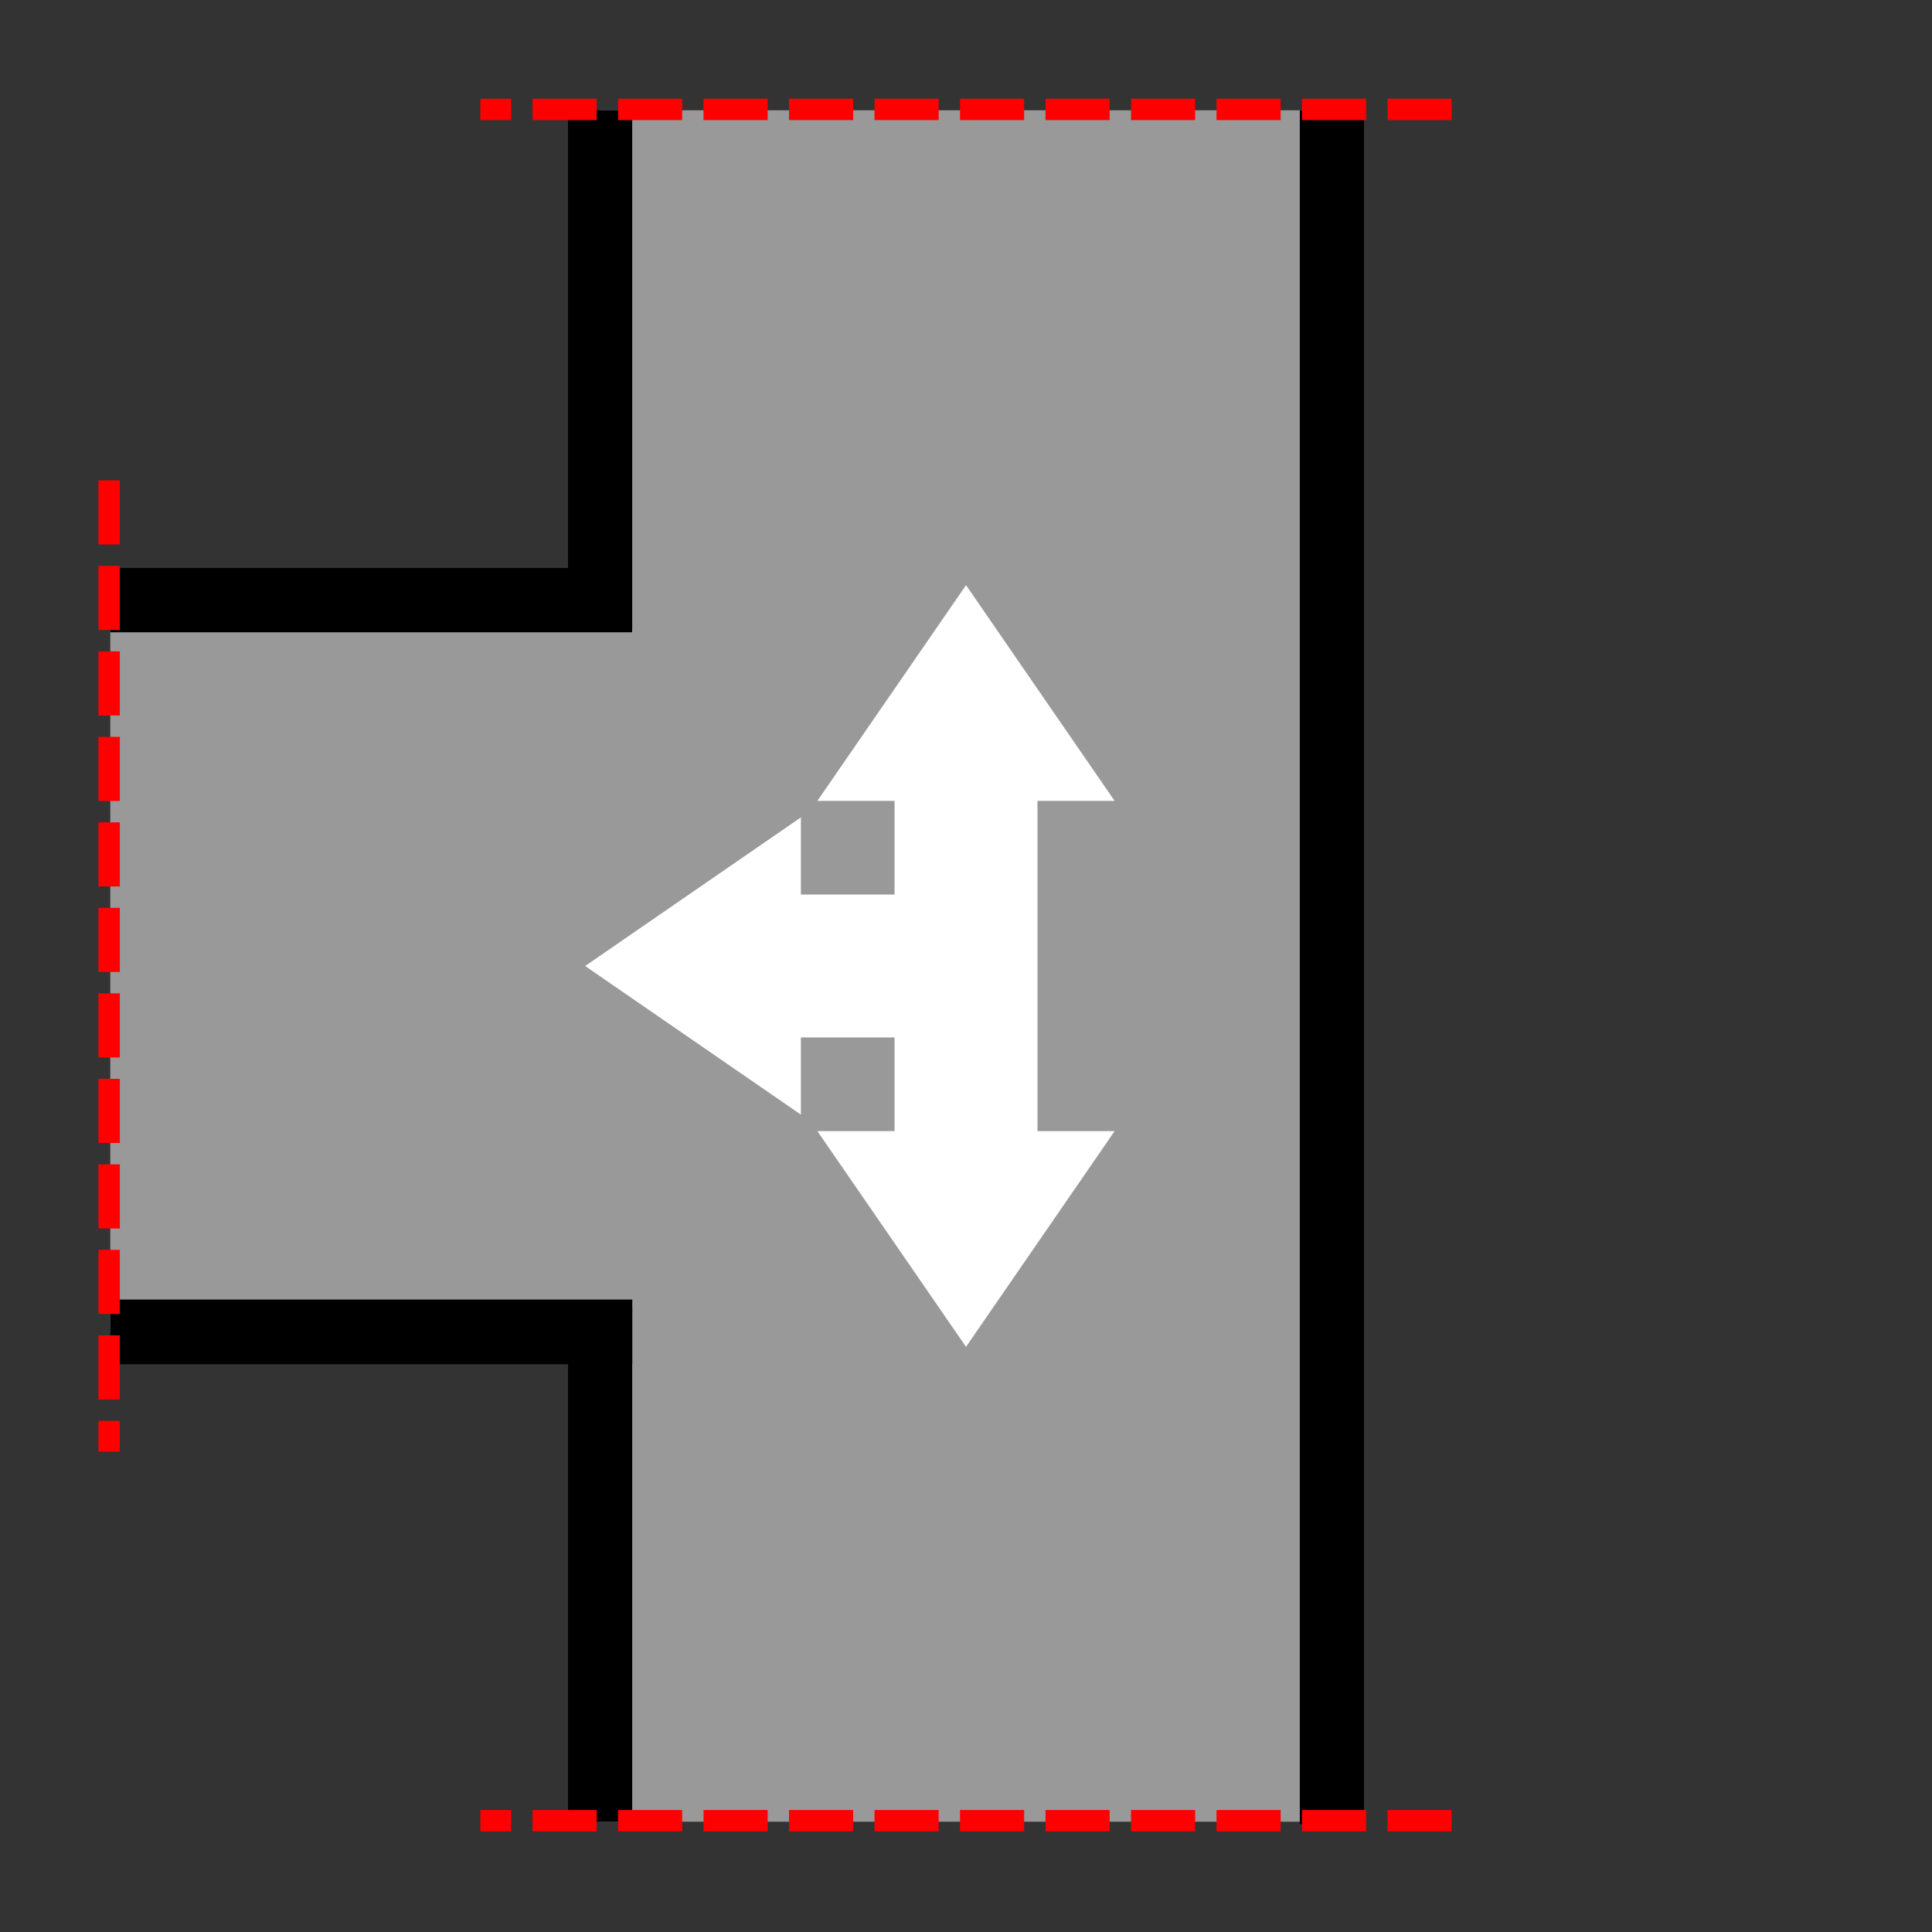 <?xml version="1.0" encoding="UTF-8" standalone="no"?>
<!-- Created with Inkscape (http://www.inkscape.org/) -->

<svg
   xmlns:dc="http://purl.org/dc/elements/1.1/"
   xmlns:cc="http://creativecommons.org/ns#"
   xmlns:rdf="http://www.w3.org/1999/02/22-rdf-syntax-ns#"
   xmlns:svg="http://www.w3.org/2000/svg"
   xmlns="http://www.w3.org/2000/svg"
   xmlns:sodipodi="http://sodipodi.sourceforge.net/DTD/sodipodi-0.dtd"
   xmlns:inkscape="http://www.inkscape.org/namespaces/inkscape"
   width="512pt"
   height="512pt"
   viewBox="0 0 180.622 180.622"
   version="1.1"
   id="svg837"
   inkscape:version="0.92.2 (5c3e80d, 2017-08-06)"
   sodipodi:docname="tintersection.svg">
  <rect x="0" y="0" width="180.622" height="180.622" fill="#333333" stroke="none"/>
  <defs
     id="defs831" />
  <sodipodi:namedview
     id="base"
     pagecolor="#ffffff"
     bordercolor="#666666"
     borderopacity="1.0"
     inkscape:pageopacity="0.0"
     inkscape:pageshadow="2"
     inkscape:zoom="0.7"
     inkscape:cx="196.16355"
     inkscape:cy="347.73655"
     inkscape:document-units="mm"
     inkscape:current-layer="layer1"
     showgrid="false"
     units="pt"
     inkscape:window-width="1920"
     inkscape:window-height="1022"
     inkscape:window-x="1920"
     inkscape:window-y="30"
     inkscape:window-maximized="1" />
  <g
     inkscape:label="Ebene 1"
     inkscape:groupmode="layer"
     id="layer1"
     transform="translate(0,-116.378)">
    <rect
       style="fill:none;fill-opacity:1;stroke:#000000;stroke-width:0;stroke-miterlimit:4;stroke-dasharray:0,0;stroke-opacity:1;stroke-dashoffset:0"
       id="rect1385"
       width="160"
       height="160"
       x="10.311"
       y="126.689" />
    <rect
       style="fill:#999999;fill-opacity:1;stroke:none;stroke-width:5.05;stroke-miterlimit:4;stroke-dasharray:none;stroke-opacity:1"
       id="rect832"
       width="112.426"
       height="68.414"
       x="10.311"
       y="172.482" />
    <rect
       style="fill:#999999;fill-opacity:1;stroke:none;stroke-width:6.024;stroke-miterlimit:4;stroke-dasharray:none;stroke-opacity:1"
       id="rect832-3"
       width="160"
       height="68.414"
       x="126.689"
       y="-124.518"
       transform="rotate(90)" />
    <path
       style="fill:none;stroke:#000000;stroke-width:6.015;stroke-linecap:butt;stroke-linejoin:miter;stroke-miterlimit:4;stroke-dasharray:none;stroke-opacity:1"
       d="M 10.311,172.482 H 59.096"
       id="path815"
       inkscape:connector-curvature="0" />
    <path
       style="fill:none;stroke:#000000;stroke-width:6.049;stroke-linecap:butt;stroke-linejoin:miter;stroke-miterlimit:4;stroke-dasharray:none;stroke-opacity:1"
       d="M 10.311,240.896 H 59.111"
       id="path815-3"
       inkscape:connector-curvature="0" />
    <path
       style="fill:none;stroke:#000000;stroke-width:6;stroke-linecap:butt;stroke-linejoin:miter;stroke-miterlimit:4;stroke-dasharray:none;stroke-opacity:1"
       d="M 56.104,126.689 V 175.238"
       id="path815-35"
       inkscape:connector-curvature="0" />
    <path
       style="fill:none;stroke:#000000;stroke-width:6;stroke-linecap:butt;stroke-linejoin:miter;stroke-miterlimit:4;stroke-dasharray:none;stroke-opacity:1"
       d="M 124.518,126.689 V 286.925"
       id="path815-6-2"
       inkscape:connector-curvature="0" />
    <path
       style="fill:none;stroke:#000000;stroke-width:6;stroke-linecap:butt;stroke-linejoin:miter;stroke-miterlimit:4;stroke-dasharray:none;stroke-opacity:1"
       d="M 56.104,238.675 V 286.689"
       id="path815-3-7-9"
       inkscape:connector-curvature="0" />
    <path
       style="fill:#800000;stroke:#ff0000;stroke-width:1.998;stroke-linecap:butt;stroke-linejoin:miter;stroke-miterlimit:4;stroke-dasharray:5.995, 1.998;stroke-dashoffset:0;stroke-opacity:1"
       d="m 10.205,161.287 v 90.803"
       id="path834"
       inkscape:connector-curvature="0" />
    <path
       style="fill:#800000;stroke:#ff0000;stroke-width:1.998;stroke-linecap:butt;stroke-linejoin:miter;stroke-miterlimit:4;stroke-dasharray:5.995, 1.998;stroke-dashoffset:0;stroke-opacity:1"
       d="M 135.713,286.594 H 44.909"
       id="path834-1-2"
       inkscape:connector-curvature="0" />
    <path
       style="fill:#800000;stroke:#ff0000;stroke-width:1.998;stroke-linecap:butt;stroke-linejoin:miter;stroke-miterlimit:4;stroke-dasharray:5.995, 1.998;stroke-dashoffset:0;stroke-opacity:1"
       d="M 135.713,126.608 H 44.909"
       id="path834-1-2-7"
       inkscape:connector-curvature="0" />
    <path
       sodipodi:type="star"
       style="fill:#ffffff;fill-opacity:1;stroke:#ff0000;stroke-width:0;stroke-miterlimit:4;stroke-dasharray:none;stroke-dashoffset:0;stroke-opacity:1"
       id="path853-7"
       sodipodi:sides="3"
       sodipodi:cx="115.19317"
       sodipodi:cy="206.93021"
       sodipodi:r1="16.045078"
       sodipodi:r2="8.0225391"
       sodipodi:arg1="0"
       sodipodi:arg2="1.0471976"
       inkscape:flatsided="false"
       inkscape:rounded="0"
       inkscape:randomized="0"
       d="m 131.238,206.93 -12.034,6.948 -12.034,6.948 0,-13.895 0,-13.895 12.034,6.948 z"
       inkscape:transform-center-x="3.3626045"
       inkscape:transform-center-y="-1.7671122e-06"
       transform="matrix(-0.838,0,0,1,164.683,-0.241)" />
    <rect
       style="fill:#ffffff;fill-opacity:1;stroke:#ff0000;stroke-width:0;stroke-miterlimit:4;stroke-dasharray:none;stroke-dashoffset:0;stroke-opacity:1"
       id="rect870"
       width="25.524"
       height="13.363"
       x="71.068"
       y="200.007" />
    <g
       id="g1529-0"
       transform="rotate(90,-2.482,301.347)">
      <path
         transform="matrix(0.838,0,0,1,-171.512,1.623)"
         inkscape:transform-center-y="-1.7671122e-06"
         inkscape:transform-center-x="-3.3626023"
         d="m 131.238,206.93 -12.034,6.948 -12.034,6.948 0,-13.895 0,-13.895 12.034,6.948 z"
         inkscape:randomized="0"
         inkscape:rounded="0"
         inkscape:flatsided="false"
         sodipodi:arg2="1.0471976"
         sodipodi:arg1="0"
         sodipodi:r2="8.0225391"
         sodipodi:r1="16.045078"
         sodipodi:cy="206.93021"
         sodipodi:cx="115.19317"
         sodipodi:sides="3"
         id="path853-9"
         style="fill:#ffffff;fill-opacity:1;stroke:#ff0000;stroke-width:0;stroke-miterlimit:4;stroke-dasharray:none;stroke-dashoffset:0;stroke-opacity:1"
         sodipodi:type="star" />
      <path
         transform="matrix(-0.838,0,0,1,-22.768,1.623)"
         inkscape:transform-center-y="-1.7671122e-06"
         inkscape:transform-center-x="3.3626045"
         d="m 131.238,206.93 -12.034,6.948 -12.034,6.948 0,-13.895 0,-13.895 12.034,6.948 z"
         inkscape:randomized="0"
         inkscape:rounded="0"
         inkscape:flatsided="false"
         sodipodi:arg2="1.0471976"
         sodipodi:arg1="0"
         sodipodi:r2="8.0225391"
         sodipodi:r1="16.045078"
         sodipodi:cy="206.93021"
         sodipodi:cx="115.19317"
         sodipodi:sides="3"
         id="path853-7-3"
         style="fill:#ffffff;fill-opacity:1;stroke:#ff0000;stroke-width:0;stroke-miterlimit:4;stroke-dasharray:none;stroke-dashoffset:0;stroke-opacity:1"
         sodipodi:type="star" />
      <rect
         y="201.872"
         x="-116.383"
         height="13.363"
         width="38.487"
         id="rect870-6"
         style="fill:#ffffff;fill-opacity:1;stroke:#ff0000;stroke-width:0;stroke-miterlimit:4;stroke-dasharray:none;stroke-dashoffset:0;stroke-opacity:1" />
    </g>
  </g>
</svg>
